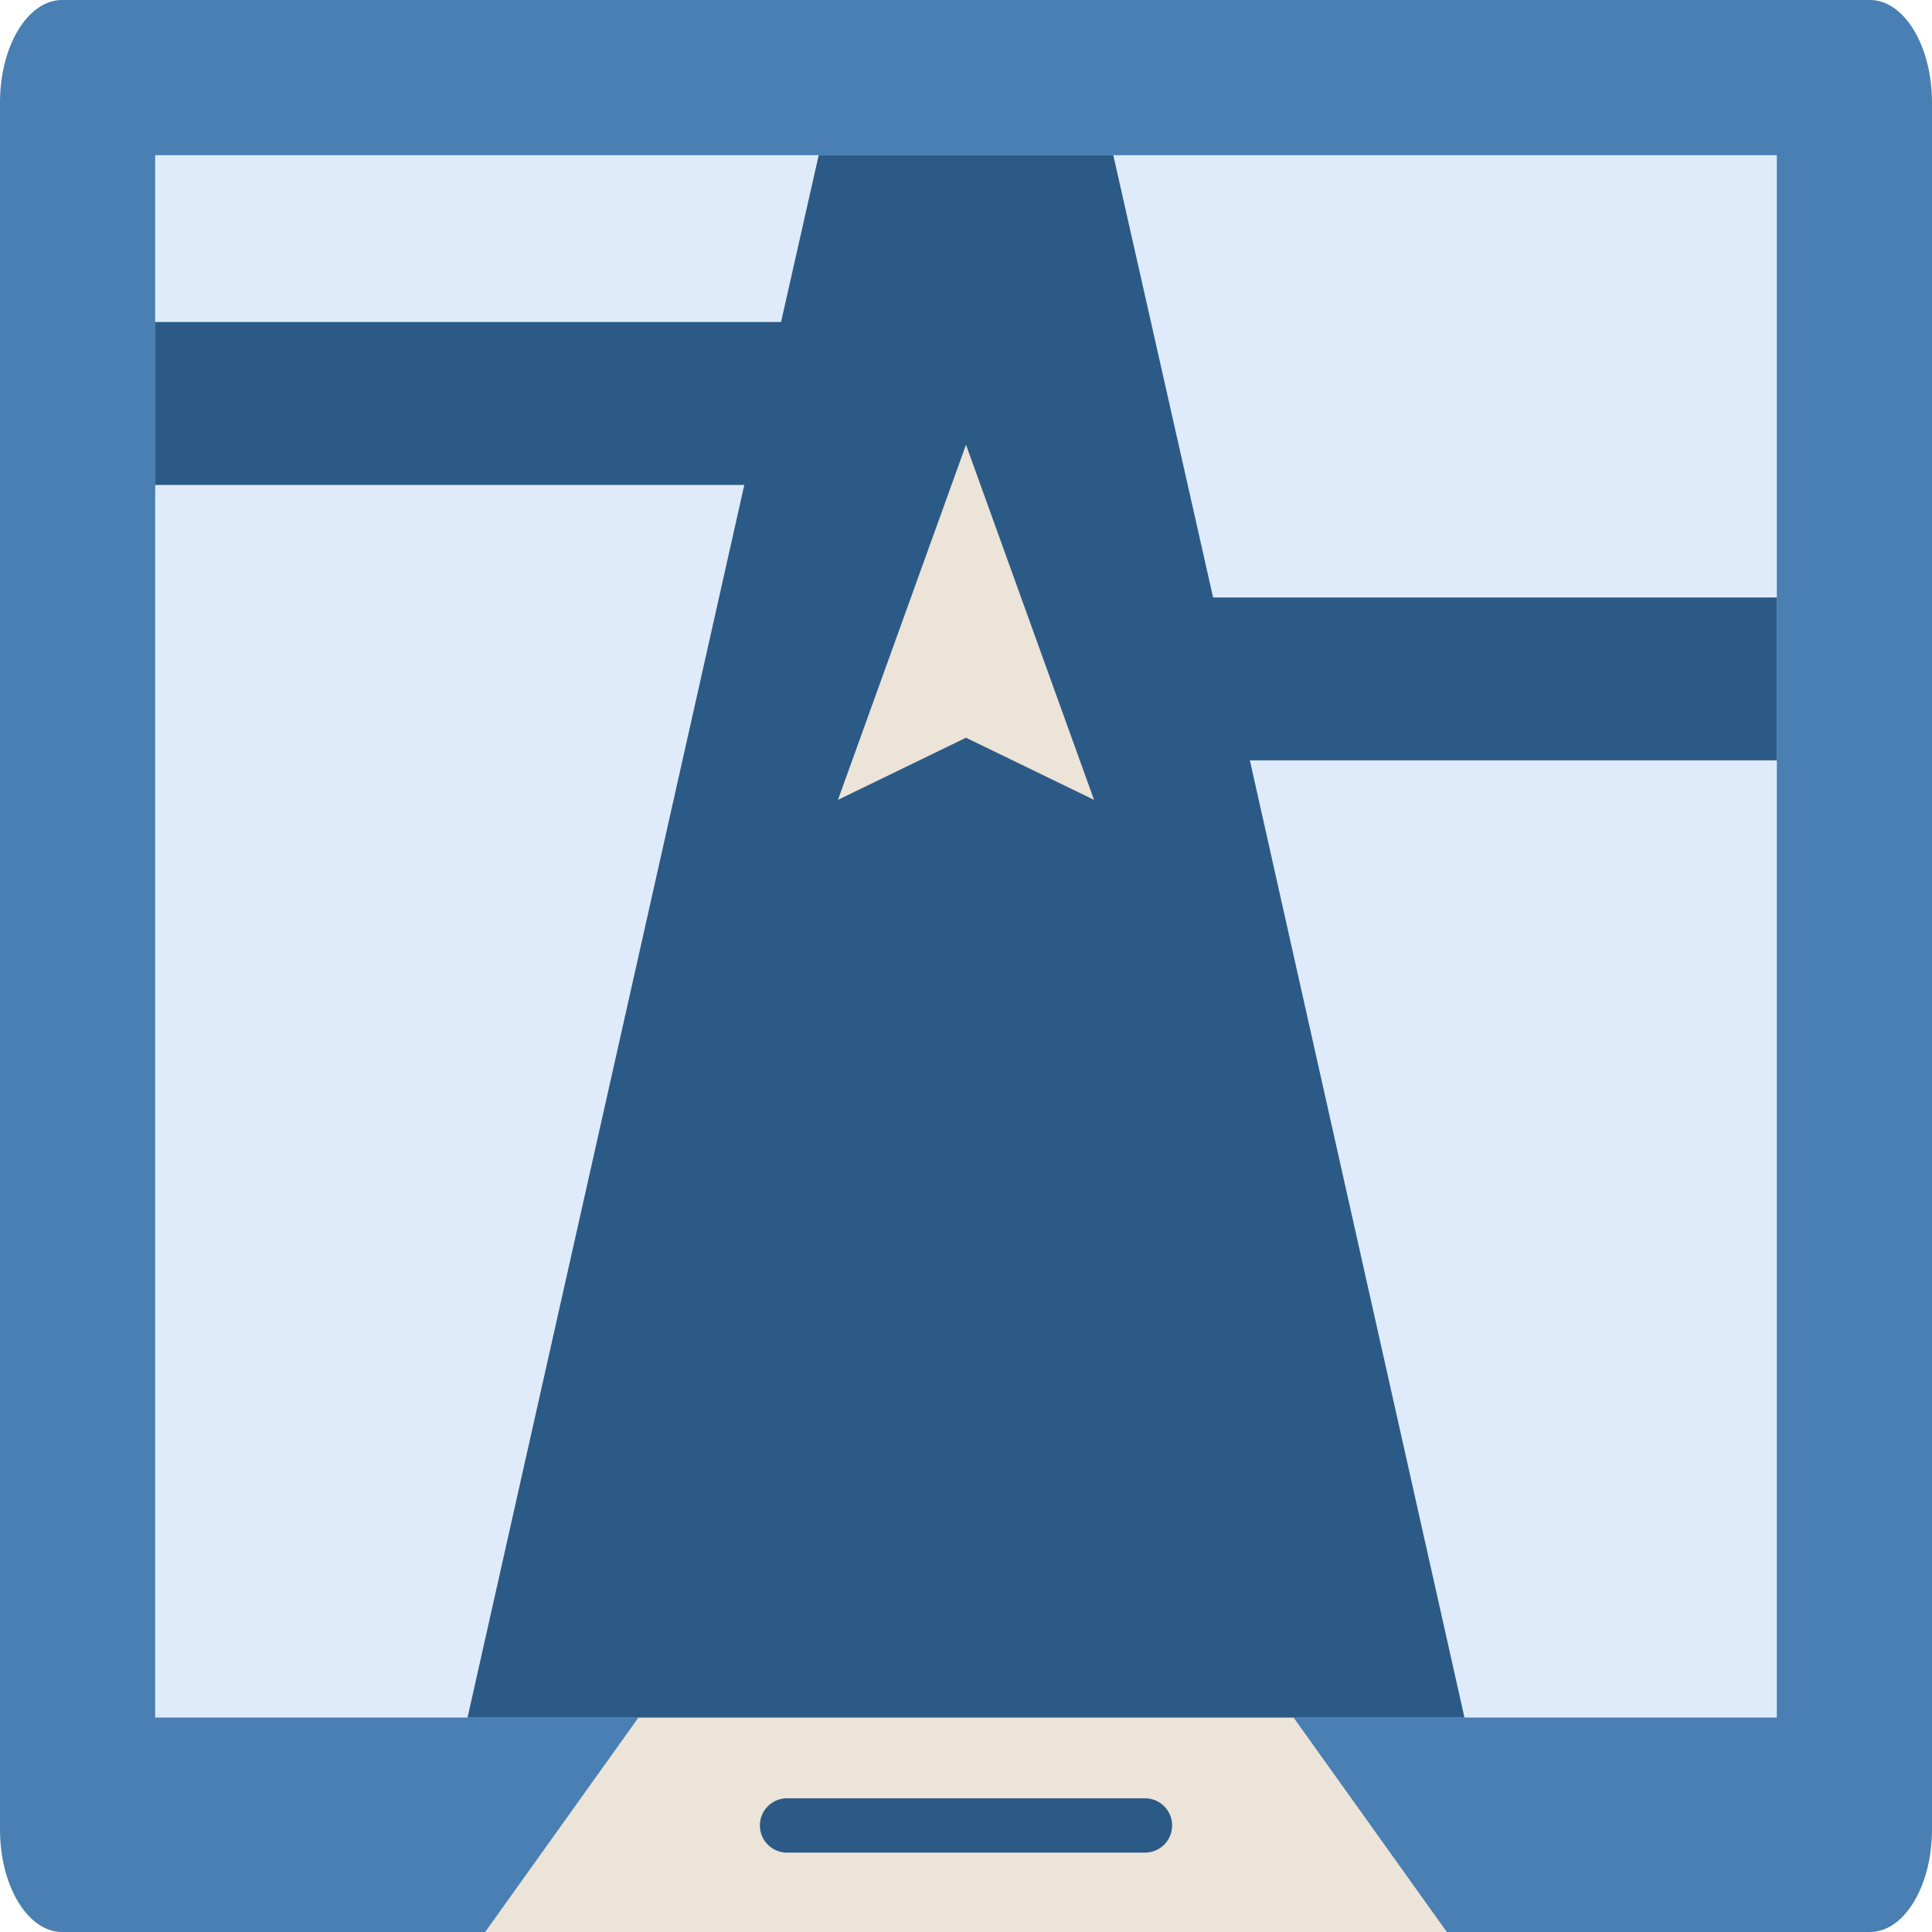 <svg id="Layer_1" data-name="Layer 1" xmlns="http://www.w3.org/2000/svg" viewBox="0 0 1000 1000"><defs><style>.cls-1{fill:#497fb2;}.cls-2{fill:#dfebfa;}.cls-3{fill:#ece4d8;}.cls-4{fill:#2c5a86;}</style></defs><title>aset-sigesit</title><path class="cls-1" d="M32.13,0H967.87C985.62,0,1000,23.77,1000,53.1V946.9c0,29.32-14.38,53.1-32.13,53.1H32.13C14.38,1000,0,976.23,0,946.9V53.1C0,23.77,14.38,0,32.13,0Z"/><path class="cls-2" d="M80.32,80.32H919.68V889H80.32Z"/><path class="cls-3" d="M749.66,1001.09H250.34l80.39-112.48H669.28Z"/><path class="cls-4" d="M593,958.91H407a14.06,14.06,0,0,1,0-28.11H593a14.06,14.06,0,0,1,0,28.11Z"/><path class="cls-4" d="M919.68,309.24H627.9L576.24,80.32H423.76l-19.49,86.35h-324V251H385.25L242,889H758L646.93,393.57H919.68Z"/><path class="cls-3" d="M500,230.2,433.73,414,500,381.84,566.27,414Z"/></svg>